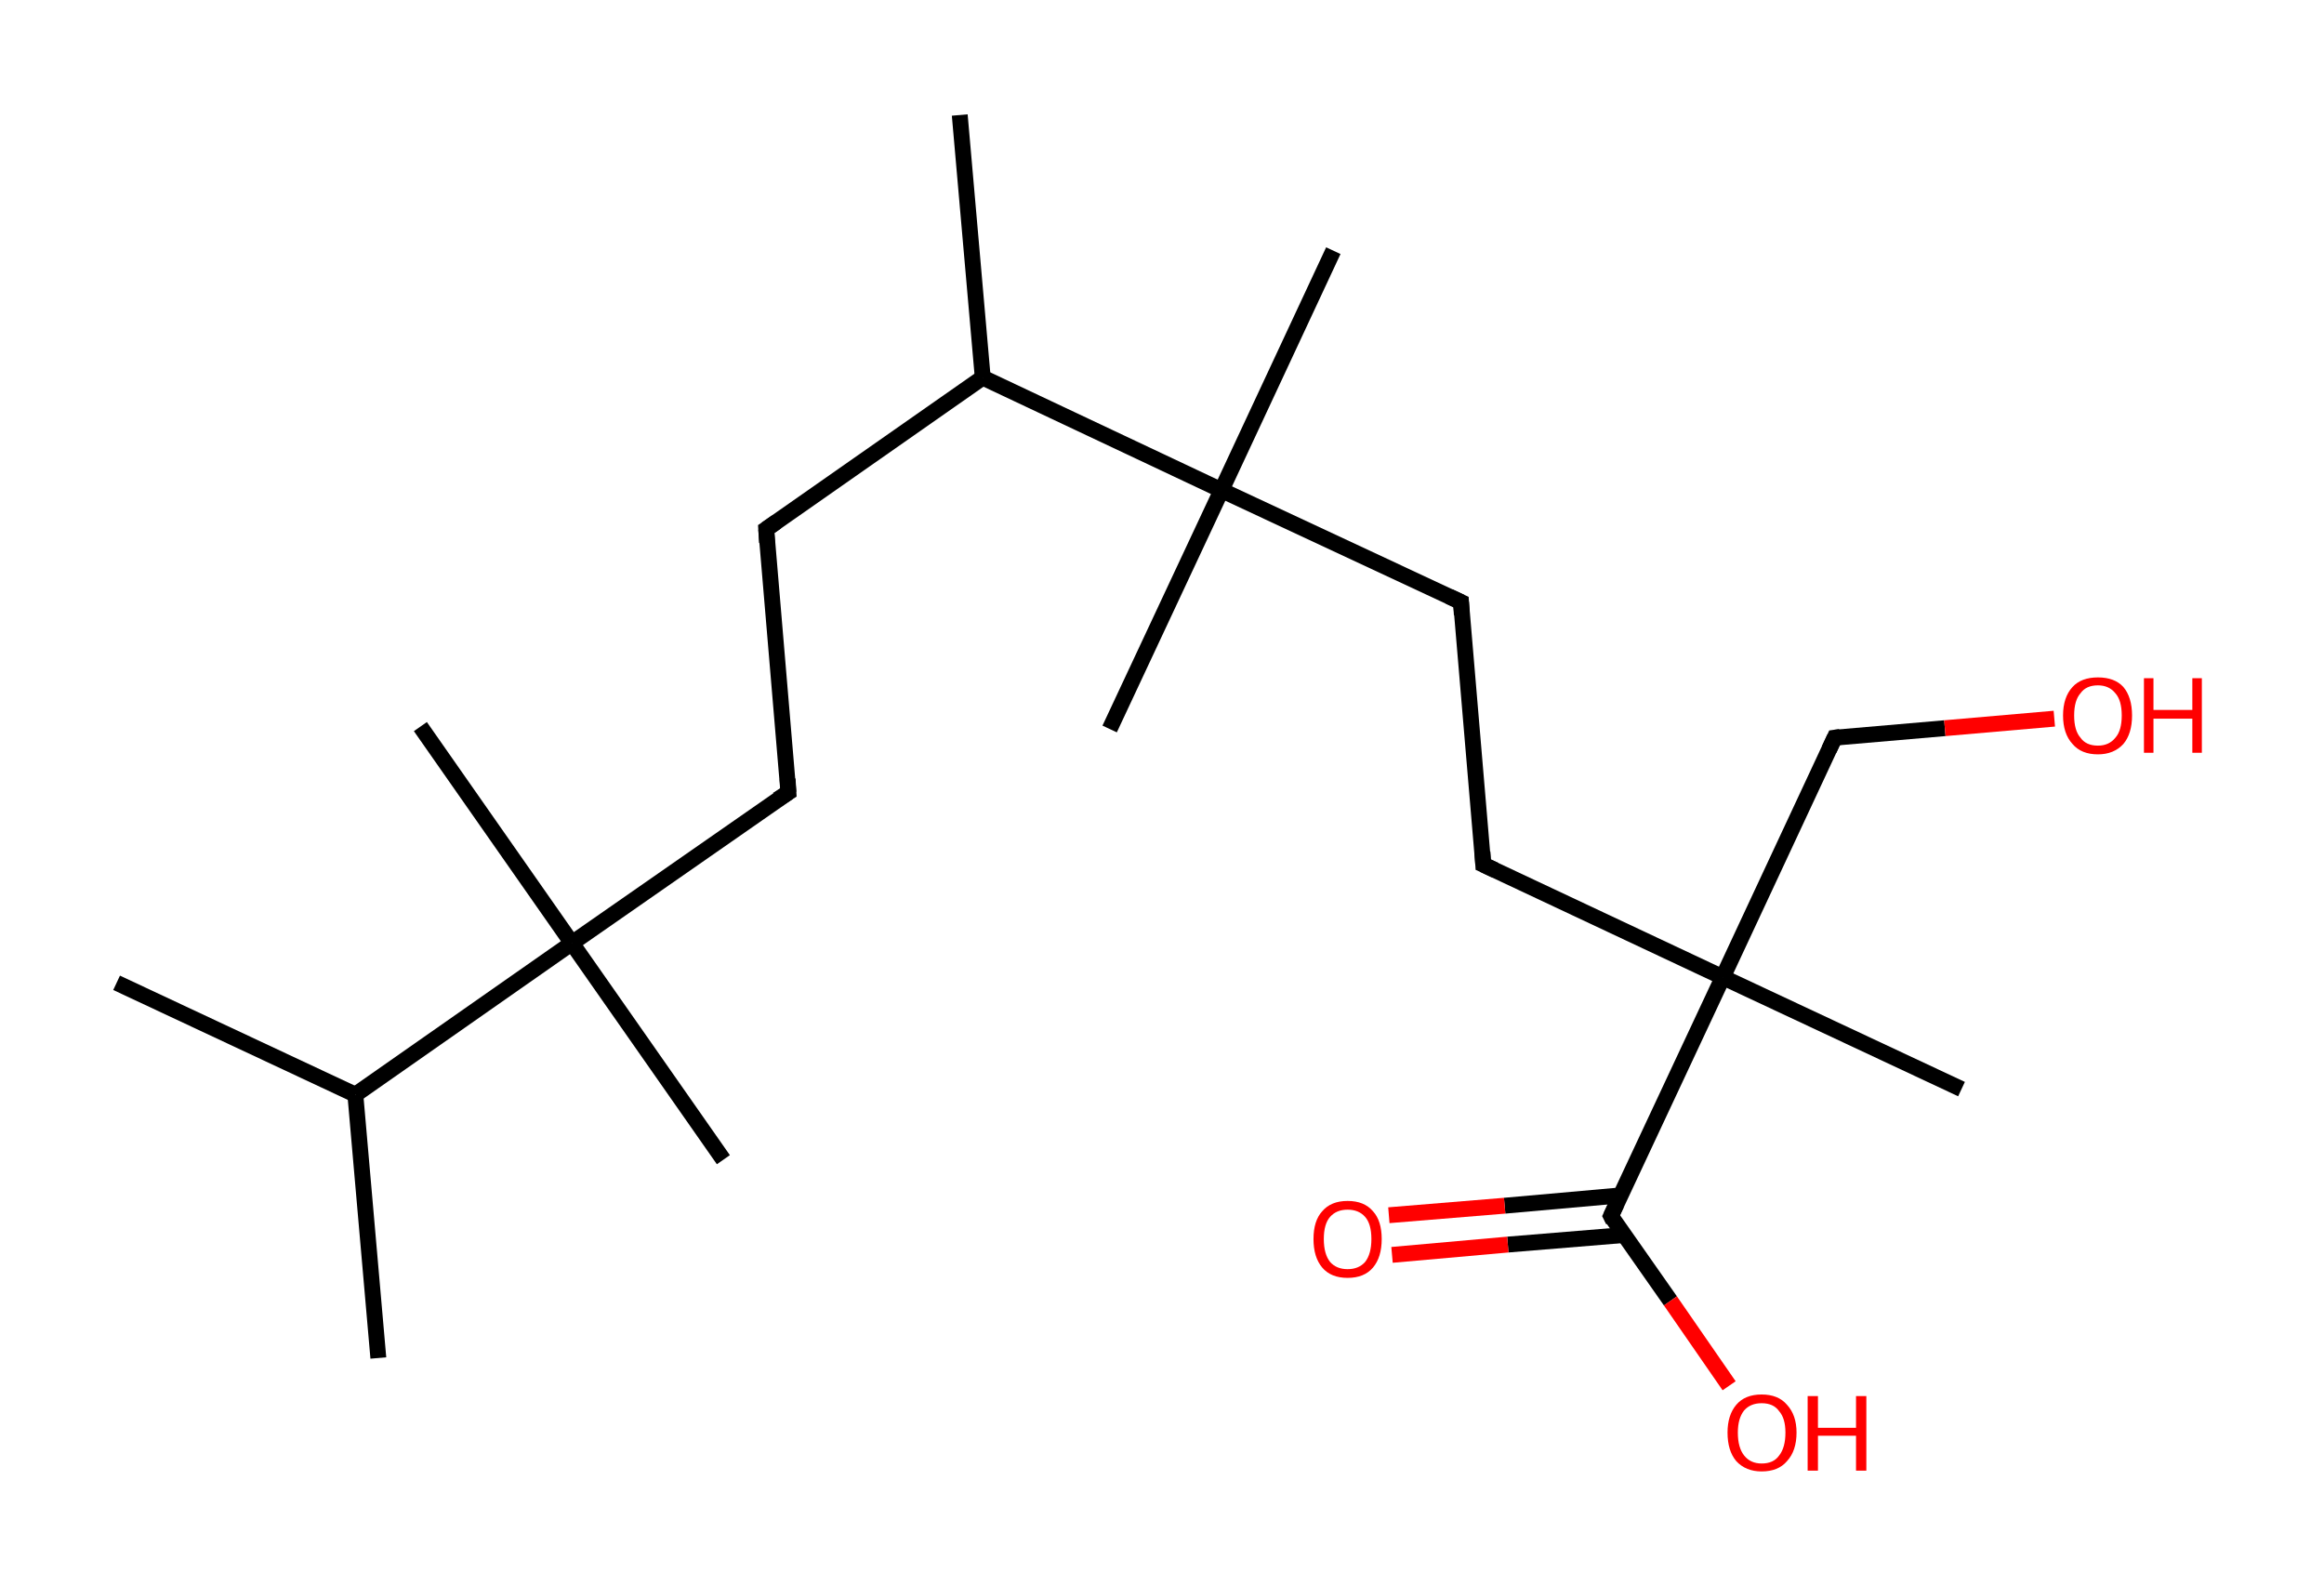<?xml version='1.0' encoding='ASCII' standalone='yes'?>
<svg xmlns="http://www.w3.org/2000/svg" xmlns:rdkit="http://www.rdkit.org/xml" xmlns:xlink="http://www.w3.org/1999/xlink" version="1.1" baseProfile="full" xml:space="preserve" width="293px" height="200px" viewBox="0 0 293 200">
<!-- END OF HEADER -->
<rect style="opacity:1.0;fill:#FFFFFF;stroke:none" width="293.0" height="200.0" x="0.0" y="0.0"> </rect>
<path class="bond-0 atom-0 atom-1" d="M 14.7,123.9 L 44.8,138.0" style="fill:none;fill-rule:evenodd;stroke:#000000;stroke-width:2.0px;stroke-linecap:butt;stroke-linejoin:miter;stroke-opacity:1"/>
<path class="bond-1 atom-1 atom-2" d="M 44.8,138.0 L 47.7,171.2" style="fill:none;fill-rule:evenodd;stroke:#000000;stroke-width:2.0px;stroke-linecap:butt;stroke-linejoin:miter;stroke-opacity:1"/>
<path class="bond-2 atom-1 atom-3" d="M 44.8,138.0 L 72.1,118.9" style="fill:none;fill-rule:evenodd;stroke:#000000;stroke-width:2.0px;stroke-linecap:butt;stroke-linejoin:miter;stroke-opacity:1"/>
<path class="bond-3 atom-3 atom-4" d="M 72.1,118.9 L 91.2,146.2" style="fill:none;fill-rule:evenodd;stroke:#000000;stroke-width:2.0px;stroke-linecap:butt;stroke-linejoin:miter;stroke-opacity:1"/>
<path class="bond-4 atom-3 atom-5" d="M 72.1,118.9 L 53.0,91.6" style="fill:none;fill-rule:evenodd;stroke:#000000;stroke-width:2.0px;stroke-linecap:butt;stroke-linejoin:miter;stroke-opacity:1"/>
<path class="bond-5 atom-3 atom-6" d="M 72.1,118.9 L 99.4,99.9" style="fill:none;fill-rule:evenodd;stroke:#000000;stroke-width:2.0px;stroke-linecap:butt;stroke-linejoin:miter;stroke-opacity:1"/>
<path class="bond-6 atom-6 atom-7" d="M 99.4,99.9 L 96.6,66.7" style="fill:none;fill-rule:evenodd;stroke:#000000;stroke-width:2.0px;stroke-linecap:butt;stroke-linejoin:miter;stroke-opacity:1"/>
<path class="bond-7 atom-7 atom-8" d="M 96.6,66.7 L 123.9,47.6" style="fill:none;fill-rule:evenodd;stroke:#000000;stroke-width:2.0px;stroke-linecap:butt;stroke-linejoin:miter;stroke-opacity:1"/>
<path class="bond-8 atom-8 atom-9" d="M 123.9,47.6 L 121.0,14.5" style="fill:none;fill-rule:evenodd;stroke:#000000;stroke-width:2.0px;stroke-linecap:butt;stroke-linejoin:miter;stroke-opacity:1"/>
<path class="bond-9 atom-8 atom-10" d="M 123.9,47.6 L 154.0,61.8" style="fill:none;fill-rule:evenodd;stroke:#000000;stroke-width:2.0px;stroke-linecap:butt;stroke-linejoin:miter;stroke-opacity:1"/>
<path class="bond-10 atom-10 atom-11" d="M 154.0,61.8 L 168.1,31.6" style="fill:none;fill-rule:evenodd;stroke:#000000;stroke-width:2.0px;stroke-linecap:butt;stroke-linejoin:miter;stroke-opacity:1"/>
<path class="bond-11 atom-10 atom-12" d="M 154.0,61.8 L 139.9,91.9" style="fill:none;fill-rule:evenodd;stroke:#000000;stroke-width:2.0px;stroke-linecap:butt;stroke-linejoin:miter;stroke-opacity:1"/>
<path class="bond-12 atom-10 atom-13" d="M 154.0,61.8 L 184.2,75.9" style="fill:none;fill-rule:evenodd;stroke:#000000;stroke-width:2.0px;stroke-linecap:butt;stroke-linejoin:miter;stroke-opacity:1"/>
<path class="bond-13 atom-13 atom-14" d="M 184.2,75.9 L 187.0,109.0" style="fill:none;fill-rule:evenodd;stroke:#000000;stroke-width:2.0px;stroke-linecap:butt;stroke-linejoin:miter;stroke-opacity:1"/>
<path class="bond-14 atom-14 atom-15" d="M 187.0,109.0 L 217.2,123.2" style="fill:none;fill-rule:evenodd;stroke:#000000;stroke-width:2.0px;stroke-linecap:butt;stroke-linejoin:miter;stroke-opacity:1"/>
<path class="bond-15 atom-15 atom-16" d="M 217.2,123.2 L 247.3,137.3" style="fill:none;fill-rule:evenodd;stroke:#000000;stroke-width:2.0px;stroke-linecap:butt;stroke-linejoin:miter;stroke-opacity:1"/>
<path class="bond-16 atom-15 atom-17" d="M 217.2,123.2 L 231.3,93.0" style="fill:none;fill-rule:evenodd;stroke:#000000;stroke-width:2.0px;stroke-linecap:butt;stroke-linejoin:miter;stroke-opacity:1"/>
<path class="bond-17 atom-17 atom-18" d="M 231.3,93.0 L 245.2,91.8" style="fill:none;fill-rule:evenodd;stroke:#000000;stroke-width:2.0px;stroke-linecap:butt;stroke-linejoin:miter;stroke-opacity:1"/>
<path class="bond-17 atom-17 atom-18" d="M 245.2,91.8 L 259.0,90.6" style="fill:none;fill-rule:evenodd;stroke:#FF0000;stroke-width:2.0px;stroke-linecap:butt;stroke-linejoin:miter;stroke-opacity:1"/>
<path class="bond-18 atom-15 atom-19" d="M 217.2,123.2 L 203.1,153.3" style="fill:none;fill-rule:evenodd;stroke:#000000;stroke-width:2.0px;stroke-linecap:butt;stroke-linejoin:miter;stroke-opacity:1"/>
<path class="bond-19 atom-19 atom-20" d="M 204.3,150.7 L 189.7,152.0" style="fill:none;fill-rule:evenodd;stroke:#000000;stroke-width:2.0px;stroke-linecap:butt;stroke-linejoin:miter;stroke-opacity:1"/>
<path class="bond-19 atom-19 atom-20" d="M 189.7,152.0 L 175.1,153.2" style="fill:none;fill-rule:evenodd;stroke:#FF0000;stroke-width:2.0px;stroke-linecap:butt;stroke-linejoin:miter;stroke-opacity:1"/>
<path class="bond-19 atom-19 atom-20" d="M 204.7,155.7 L 190.1,156.9" style="fill:none;fill-rule:evenodd;stroke:#000000;stroke-width:2.0px;stroke-linecap:butt;stroke-linejoin:miter;stroke-opacity:1"/>
<path class="bond-19 atom-19 atom-20" d="M 190.1,156.9 L 175.5,158.2" style="fill:none;fill-rule:evenodd;stroke:#FF0000;stroke-width:2.0px;stroke-linecap:butt;stroke-linejoin:miter;stroke-opacity:1"/>
<path class="bond-20 atom-19 atom-21" d="M 203.1,153.3 L 210.6,164.0" style="fill:none;fill-rule:evenodd;stroke:#000000;stroke-width:2.0px;stroke-linecap:butt;stroke-linejoin:miter;stroke-opacity:1"/>
<path class="bond-20 atom-19 atom-21" d="M 210.6,164.0 L 218.0,174.7" style="fill:none;fill-rule:evenodd;stroke:#FF0000;stroke-width:2.0px;stroke-linecap:butt;stroke-linejoin:miter;stroke-opacity:1"/>
<path d="M 98.0,100.8 L 99.4,99.9 L 99.3,98.2" style="fill:none;stroke:#000000;stroke-width:2.0px;stroke-linecap:butt;stroke-linejoin:miter;stroke-opacity:1;"/>
<path d="M 96.7,68.4 L 96.6,66.7 L 97.9,65.8" style="fill:none;stroke:#000000;stroke-width:2.0px;stroke-linecap:butt;stroke-linejoin:miter;stroke-opacity:1;"/>
<path d="M 182.7,75.2 L 184.2,75.9 L 184.3,77.5" style="fill:none;stroke:#000000;stroke-width:2.0px;stroke-linecap:butt;stroke-linejoin:miter;stroke-opacity:1;"/>
<path d="M 186.9,107.4 L 187.0,109.0 L 188.5,109.7" style="fill:none;stroke:#000000;stroke-width:2.0px;stroke-linecap:butt;stroke-linejoin:miter;stroke-opacity:1;"/>
<path d="M 230.6,94.5 L 231.3,93.0 L 232.0,92.9" style="fill:none;stroke:#000000;stroke-width:2.0px;stroke-linecap:butt;stroke-linejoin:miter;stroke-opacity:1;"/>
<path d="M 203.8,151.8 L 203.1,153.3 L 203.4,153.9" style="fill:none;stroke:#000000;stroke-width:2.0px;stroke-linecap:butt;stroke-linejoin:miter;stroke-opacity:1;"/>
<path class="atom-18" d="M 260.1 90.2 Q 260.1 87.9, 261.3 86.6 Q 262.4 85.4, 264.5 85.4 Q 266.6 85.4, 267.7 86.6 Q 268.8 87.9, 268.8 90.2 Q 268.8 92.5, 267.7 93.8 Q 266.5 95.1, 264.5 95.1 Q 262.4 95.1, 261.3 93.8 Q 260.1 92.5, 260.1 90.2 M 264.5 94.0 Q 265.9 94.0, 266.7 93.0 Q 267.5 92.1, 267.5 90.2 Q 267.5 88.3, 266.7 87.4 Q 265.9 86.4, 264.5 86.4 Q 263.0 86.4, 262.3 87.4 Q 261.5 88.3, 261.5 90.2 Q 261.5 92.1, 262.3 93.0 Q 263.0 94.0, 264.5 94.0 " fill="#FF0000"/>
<path class="atom-18" d="M 270.3 85.5 L 271.5 85.5 L 271.5 89.5 L 276.4 89.5 L 276.4 85.5 L 277.6 85.5 L 277.6 94.9 L 276.4 94.9 L 276.4 90.6 L 271.5 90.6 L 271.5 94.9 L 270.3 94.9 L 270.3 85.5 " fill="#FF0000"/>
<path class="atom-20" d="M 165.6 156.2 Q 165.6 153.9, 166.7 152.7 Q 167.8 151.4, 169.9 151.4 Q 172.0 151.4, 173.1 152.7 Q 174.2 153.9, 174.2 156.2 Q 174.2 158.5, 173.1 159.8 Q 172.0 161.1, 169.9 161.1 Q 167.8 161.1, 166.7 159.8 Q 165.6 158.5, 165.6 156.2 M 169.9 160.0 Q 171.3 160.0, 172.1 159.1 Q 172.9 158.1, 172.9 156.2 Q 172.9 154.3, 172.1 153.4 Q 171.3 152.5, 169.9 152.5 Q 168.5 152.5, 167.7 153.4 Q 166.9 154.3, 166.9 156.2 Q 166.9 158.1, 167.7 159.1 Q 168.5 160.0, 169.9 160.0 " fill="#FF0000"/>
<path class="atom-21" d="M 217.8 180.6 Q 217.8 178.4, 218.9 177.1 Q 220.0 175.8, 222.1 175.8 Q 224.2 175.8, 225.3 177.1 Q 226.5 178.4, 226.5 180.6 Q 226.5 182.9, 225.3 184.2 Q 224.2 185.5, 222.1 185.5 Q 220.1 185.5, 218.9 184.2 Q 217.8 182.9, 217.8 180.6 M 222.1 184.5 Q 223.6 184.5, 224.3 183.5 Q 225.1 182.5, 225.1 180.6 Q 225.1 178.8, 224.3 177.9 Q 223.6 176.9, 222.1 176.9 Q 220.7 176.9, 219.9 177.8 Q 219.1 178.8, 219.1 180.6 Q 219.1 182.5, 219.9 183.5 Q 220.7 184.5, 222.1 184.5 " fill="#FF0000"/>
<path class="atom-21" d="M 227.9 176.0 L 229.2 176.0 L 229.2 180.0 L 234.0 180.0 L 234.0 176.0 L 235.3 176.0 L 235.3 185.4 L 234.0 185.4 L 234.0 181.0 L 229.2 181.0 L 229.2 185.4 L 227.9 185.4 L 227.9 176.0 " fill="#FF0000"/>
</svg>
